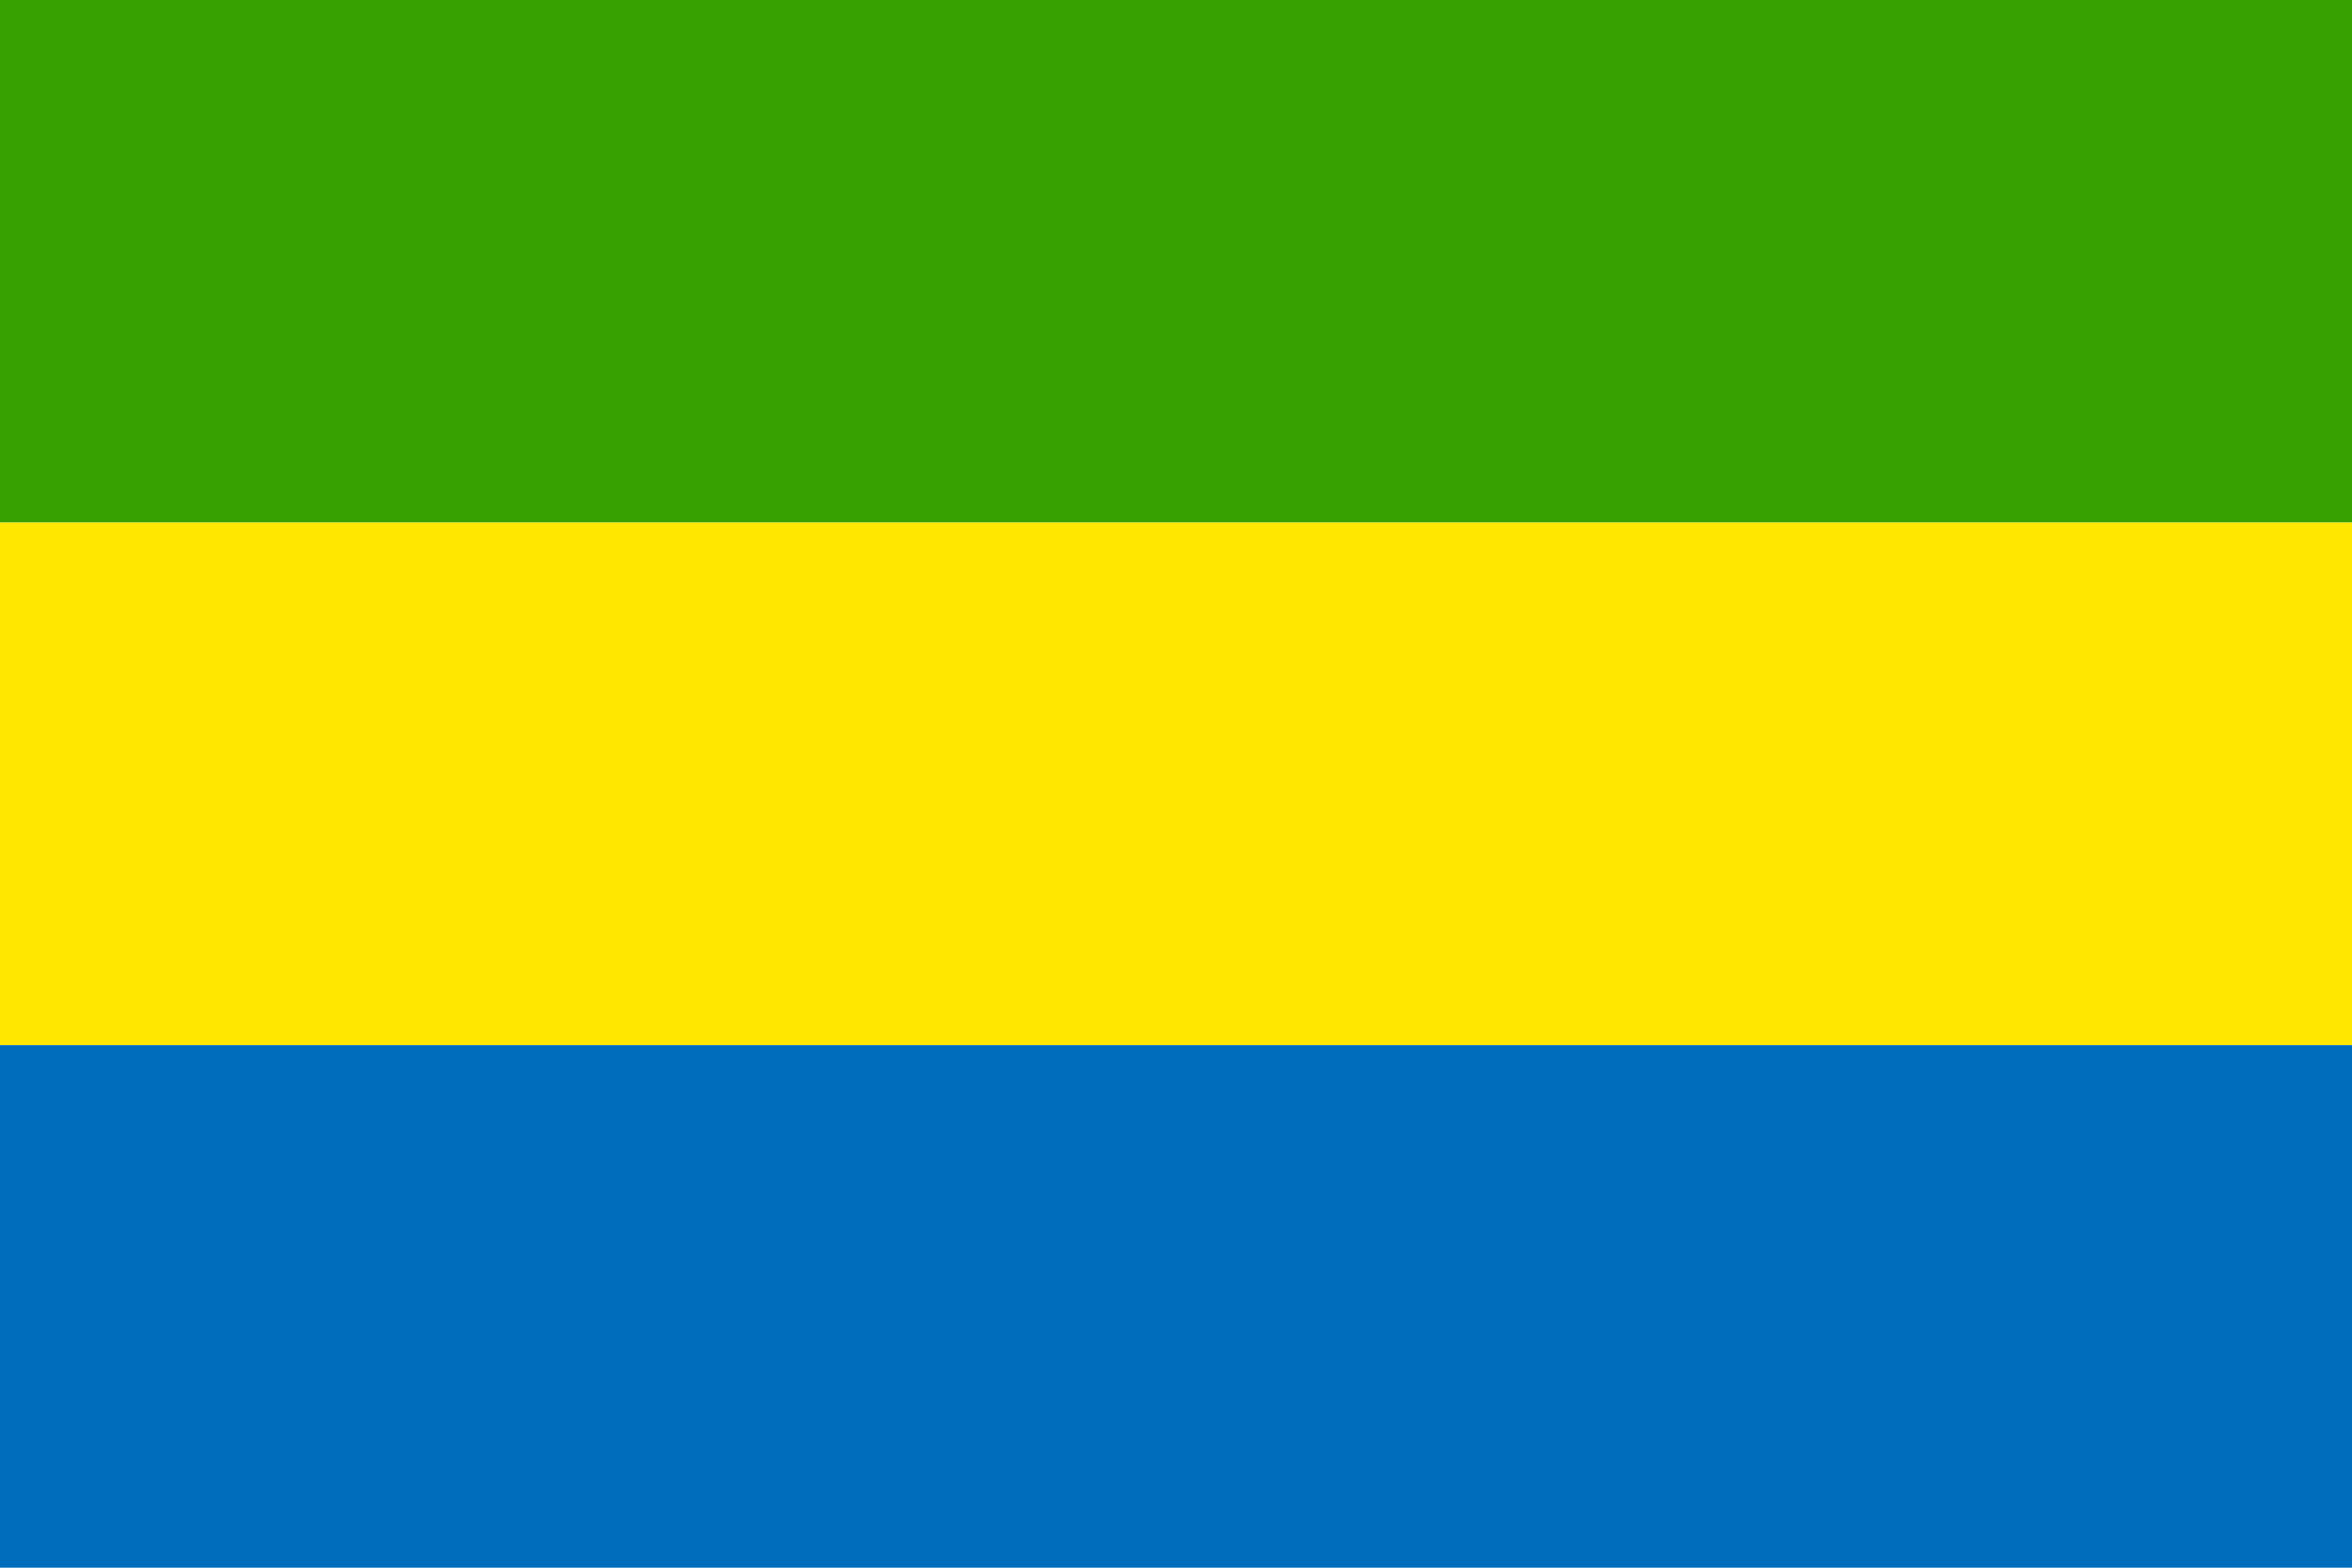 <svg xmlns="http://www.w3.org/2000/svg" viewBox="0 0 720 480">
  <path fill="#36a100" d="M0 0h720v160H0z"/>
  <path fill="#ffe700" d="M0 160h720v160H0z"/>
  <path fill="#006dbc" d="M0 320h720v160H0z"/>
</svg>